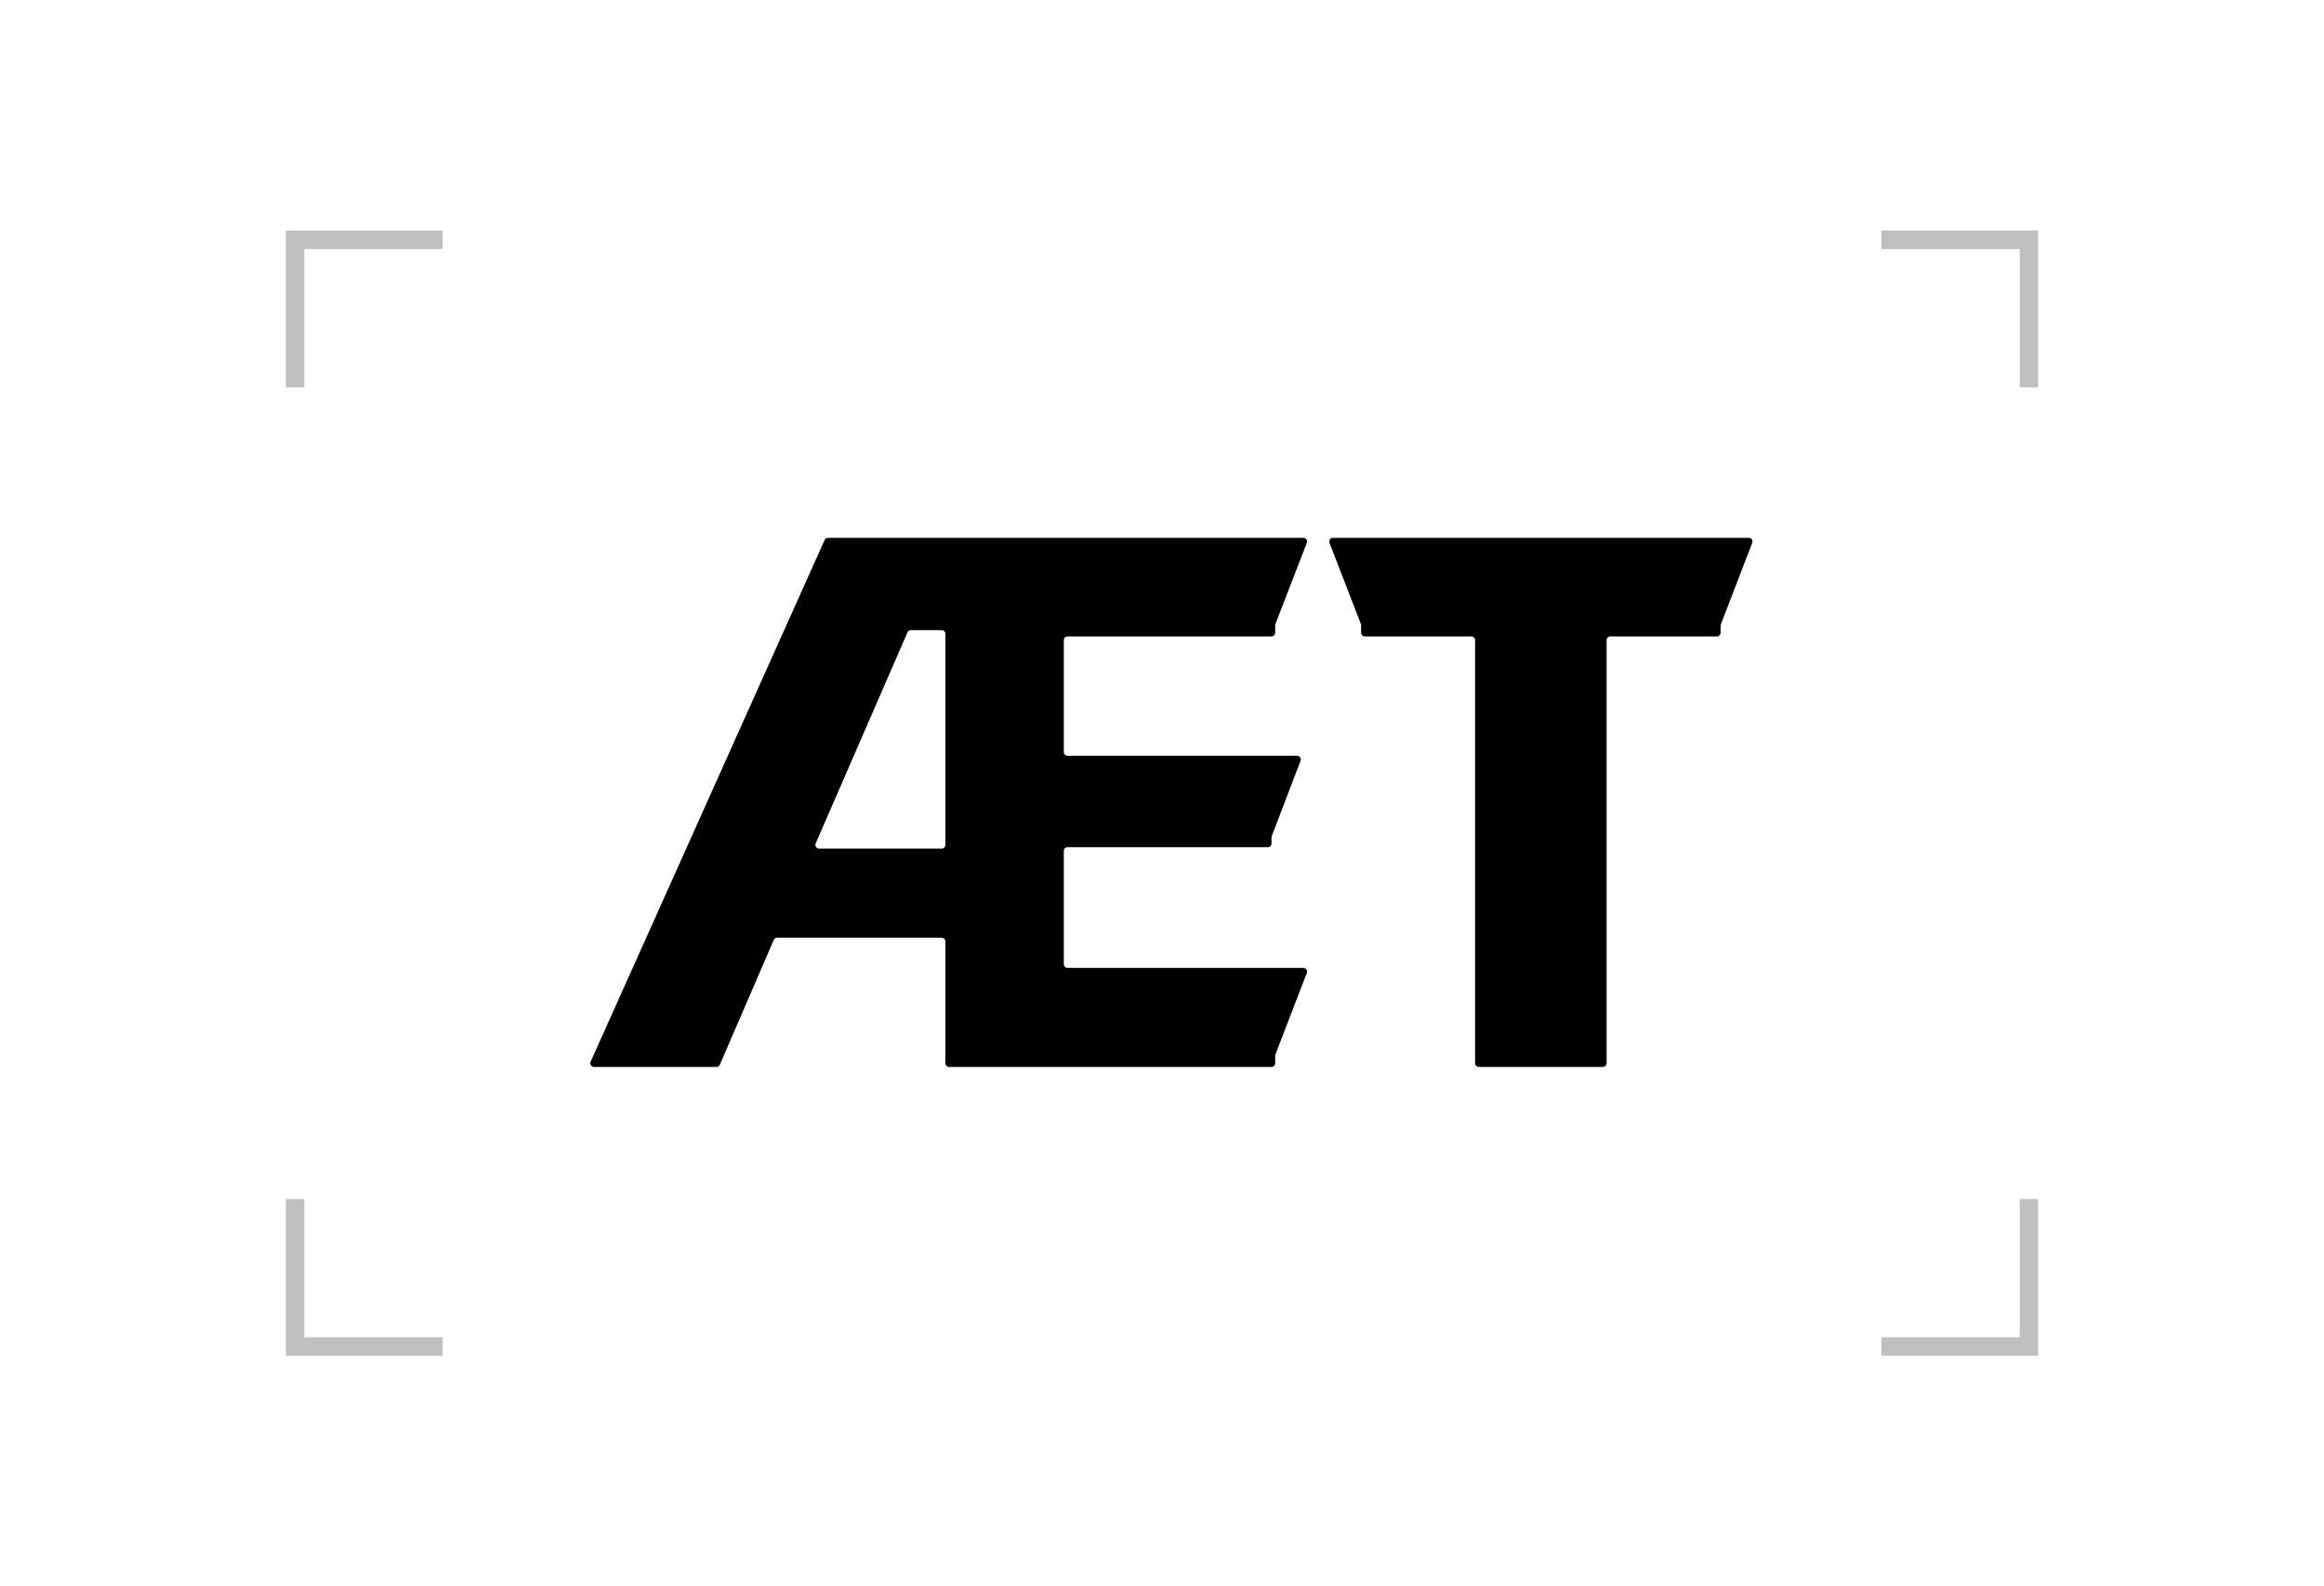 <svg width="126" height="86" viewBox="0 0 126 86" fill="none" xmlns="http://www.w3.org/2000/svg">
<rect width="126" height="86" fill="white"/>
<rect x="16" y="13" width="94" height="60" stroke="#020202" stroke-opacity="0.25"/>
<rect x="112" y="21" width="44" height="4" transform="rotate(90 112 21)" fill="white"/>
<rect x="18" y="21" width="44" height="4" transform="rotate(90 18 21)" fill="white"/>
<rect x="24" y="11" width="78" height="4" fill="white"/>
<rect x="24" y="71" width="78" height="4" fill="white"/>
<g filter="url(#filter0_d_92_7)">
<path d="M31.704 57.343C31.559 57.343 31.462 57.194 31.521 57.061L44.208 28.775C44.24 28.703 44.312 28.657 44.391 28.657H70.165C70.306 28.657 70.403 28.798 70.352 28.929L68.651 33.325C68.642 33.348 68.637 33.373 68.637 33.397V33.803C68.637 33.914 68.548 34.003 68.437 34.003H57.376C57.266 34.003 57.176 34.093 57.176 34.203V40.273C57.176 40.384 57.266 40.473 57.376 40.473H69.825C69.965 40.473 70.062 40.614 70.012 40.745L68.45 44.831C68.442 44.854 68.437 44.878 68.437 44.903V45.229C68.437 45.34 68.348 45.429 68.237 45.429H57.376C57.266 45.429 57.176 45.519 57.176 45.629V51.772C57.176 51.883 57.266 51.972 57.376 51.972H70.166C70.306 51.972 70.403 52.113 70.353 52.244L68.651 56.664C68.642 56.687 68.637 56.711 68.637 56.736V57.143C68.637 57.254 68.548 57.343 68.437 57.343H50.955C50.845 57.343 50.755 57.254 50.755 57.143V50.536C50.755 50.426 50.666 50.336 50.555 50.336H41.634C41.554 50.336 41.482 50.384 41.45 50.457L38.527 57.223C38.496 57.296 38.423 57.343 38.344 57.343H31.704ZM48.885 33.662C48.805 33.662 48.733 33.709 48.701 33.782L43.724 45.223C43.666 45.355 43.763 45.502 43.907 45.502H50.555C50.666 45.502 50.755 45.413 50.755 45.302V33.862C50.755 33.751 50.666 33.662 50.555 33.662H48.885Z" fill="black"/>
<path d="M79.676 57.343C79.566 57.343 79.476 57.254 79.476 57.143V34.203C79.476 34.093 79.386 34.003 79.276 34.003H73.495C73.385 34.003 73.295 33.914 73.295 33.803V33.397C73.295 33.373 73.29 33.348 73.281 33.325L71.58 28.929C71.529 28.798 71.626 28.657 71.767 28.657H94.314C94.454 28.657 94.551 28.797 94.5 28.928L92.798 33.355C92.789 33.378 92.785 33.402 92.785 33.427V33.803C92.785 33.914 92.695 34.003 92.585 34.003H86.805C86.695 34.003 86.605 34.093 86.605 34.203V57.143C86.605 57.254 86.515 57.343 86.405 57.343H79.676Z" fill="black"/>
</g>
<defs>
<filter id="filter0_d_92_7" x="31.004" y="28.157" width="65.01" height="30.686" filterUnits="userSpaceOnUse" color-interpolation-filters="sRGB">
<feFlood flood-opacity="0" result="BackgroundImageFix"/>
<feColorMatrix in="SourceAlpha" type="matrix" values="0 0 0 0 0 0 0 0 0 0 0 0 0 0 0 0 0 0 127 0" result="hardAlpha"/>
<feOffset dx="0.5" dy="0.5"/>
<feGaussianBlur stdDeviation="0.5"/>
<feComposite in2="hardAlpha" operator="out"/>
<feColorMatrix type="matrix" values="0 0 0 0 0.8 0 0 0 0 0.8 0 0 0 0 0.8 0 0 0 1 0"/>
<feBlend mode="normal" in2="BackgroundImageFix" result="effect1_dropShadow_92_7"/>
<feBlend mode="normal" in="SourceGraphic" in2="effect1_dropShadow_92_7" result="shape"/>
</filter>
</defs>
</svg>
